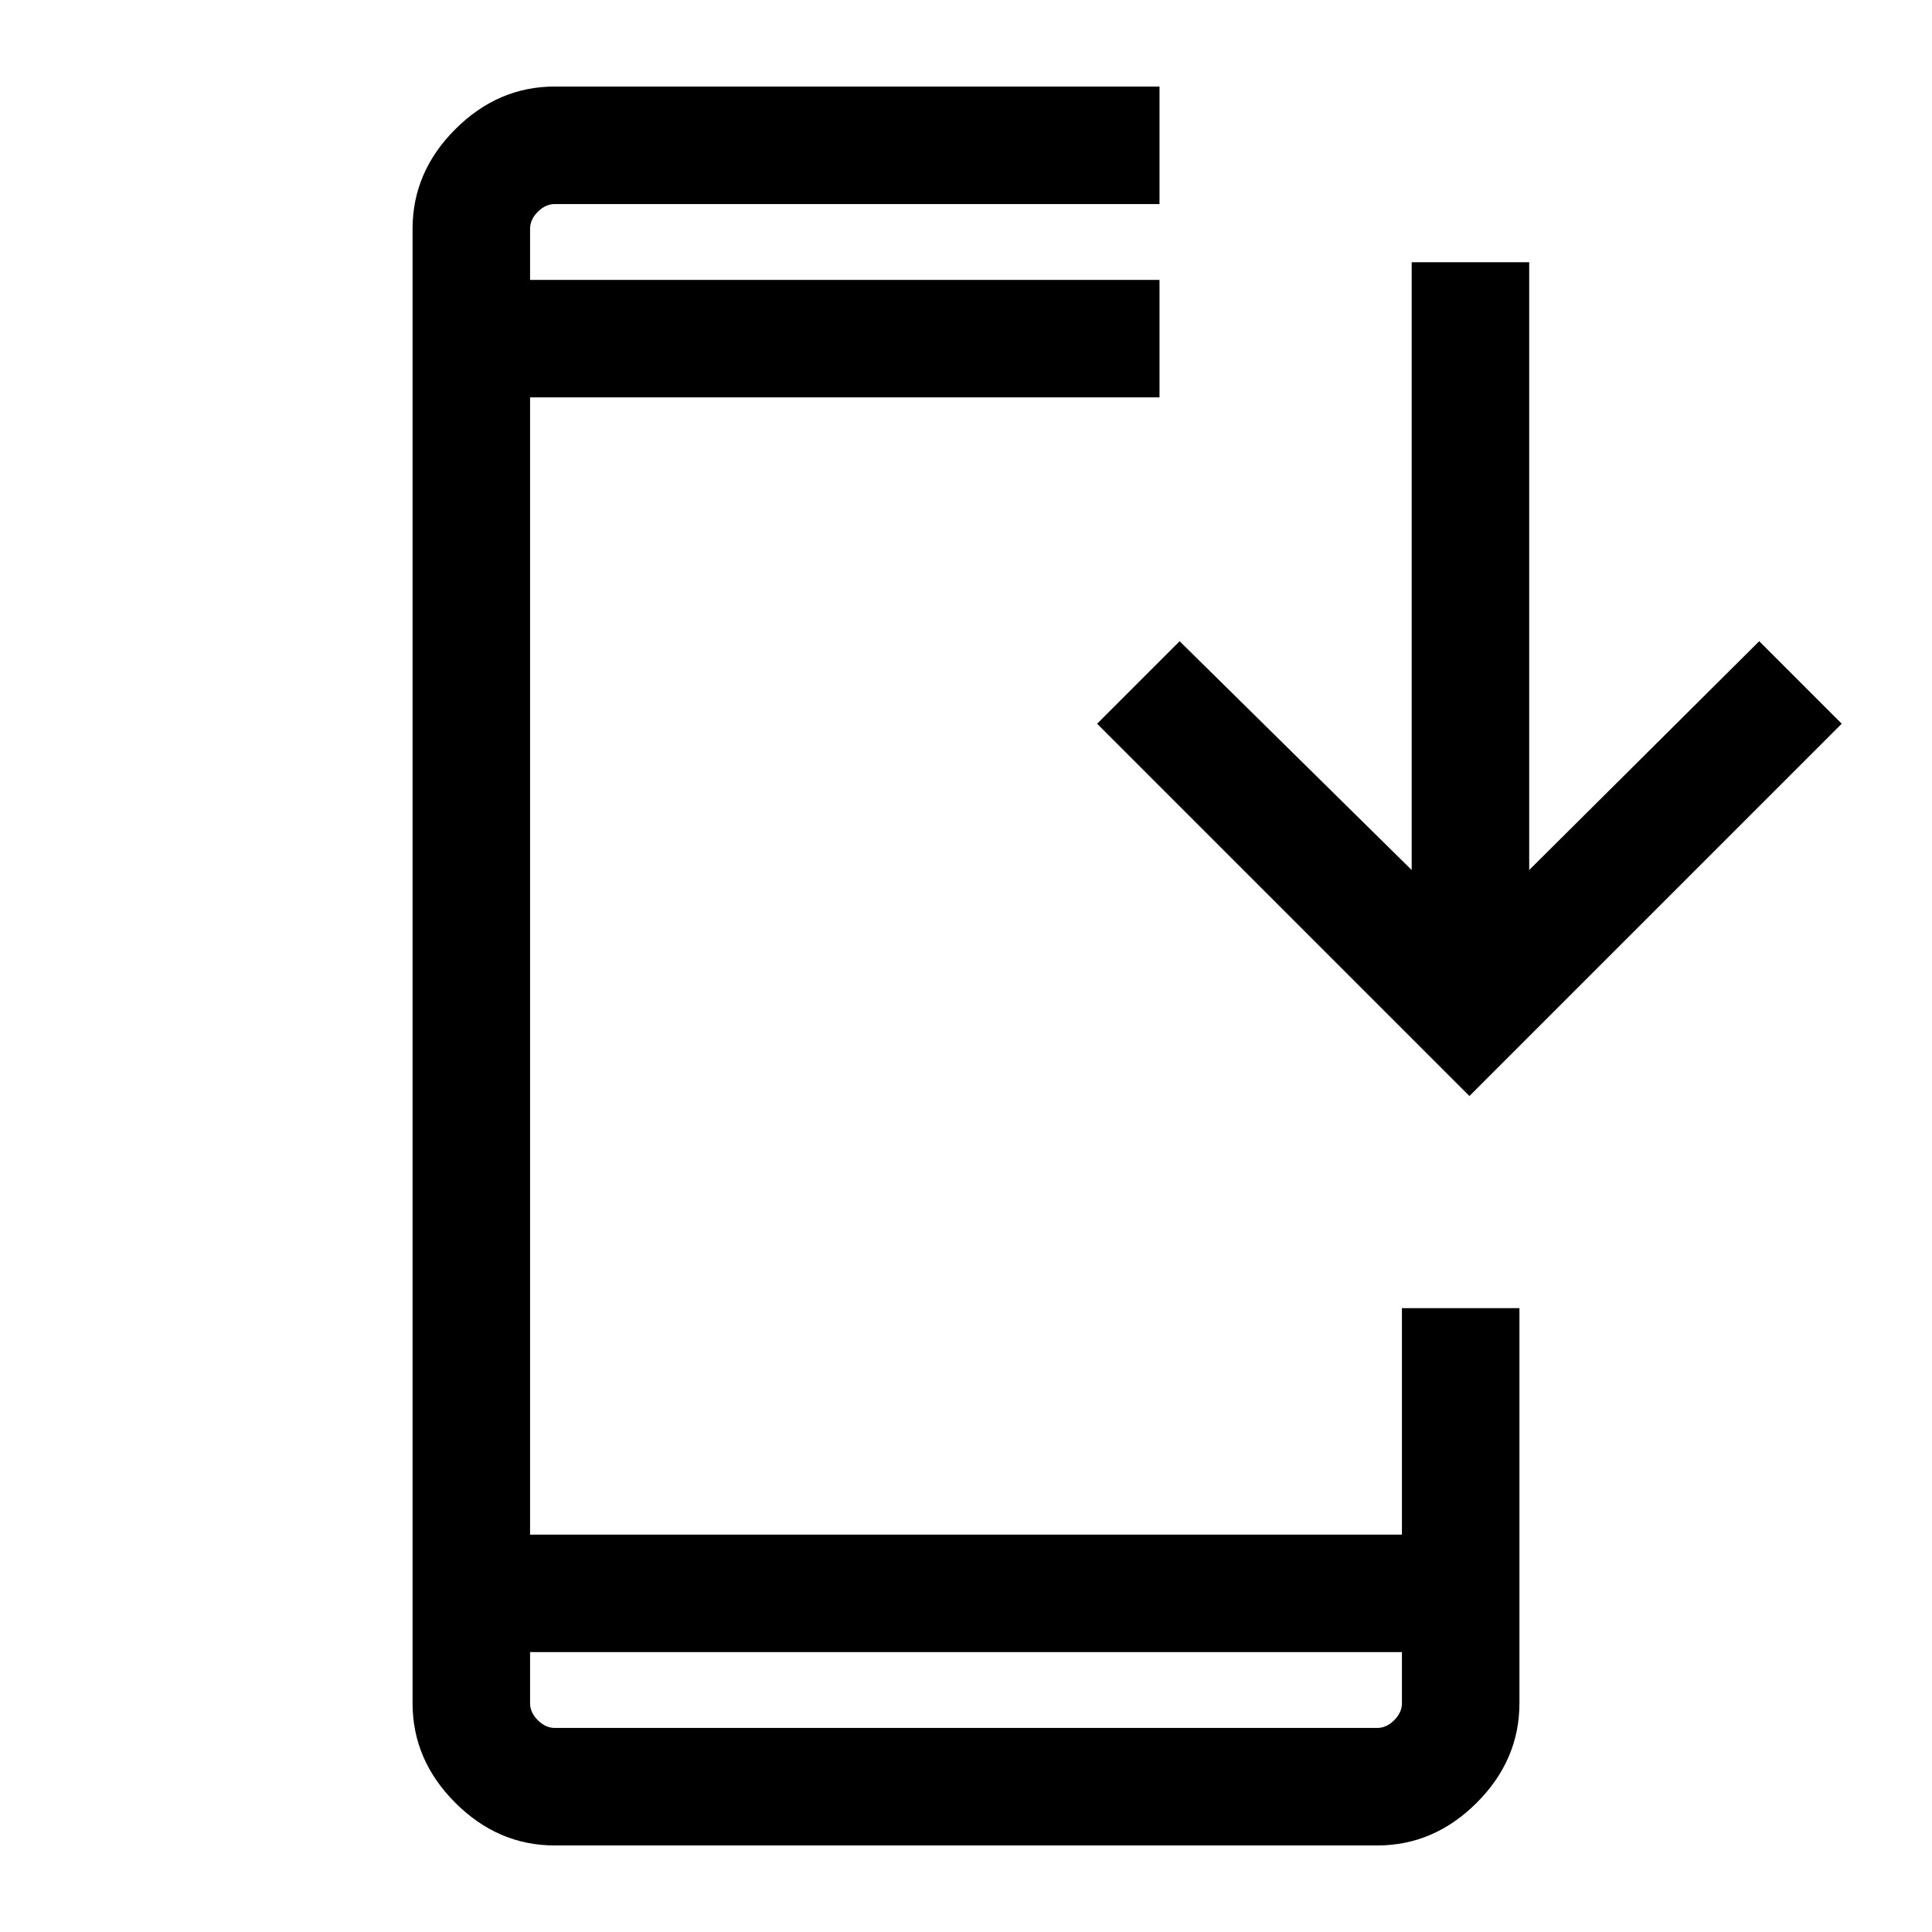 <svg xmlns="http://www.w3.org/2000/svg" height="48" viewBox="0 -960 960 960" width="48"><path d="M275.69-43q-28.25 0-49.47-21.22T205-113.69v-732.62q0-28.25 21.22-49.47T275.69-917h300.46v58.39H275.69q-4.61 0-8.46 3.84-3.84 3.85-3.84 8.46v25.39h312.76v58.38H263.39v565.08h433.22V-310H755v196.31q0 28.25-21.22 49.47T684.31-43H275.69Zm-12.3-96.08v25.39q0 4.61 3.84 8.46 3.85 3.84 8.46 3.84h408.62q4.61 0 8.46-3.84 3.84-3.85 3.84-8.46v-25.39H263.39Zm466.76-276.31-185-184.99 41-41 115.31 113.69v-302h58.39v302l114.3-113.69 41 41-185 184.99ZM263.39-820.92v-37.69 37.69Zm0 681.84v37.69-37.69Z"/></svg>